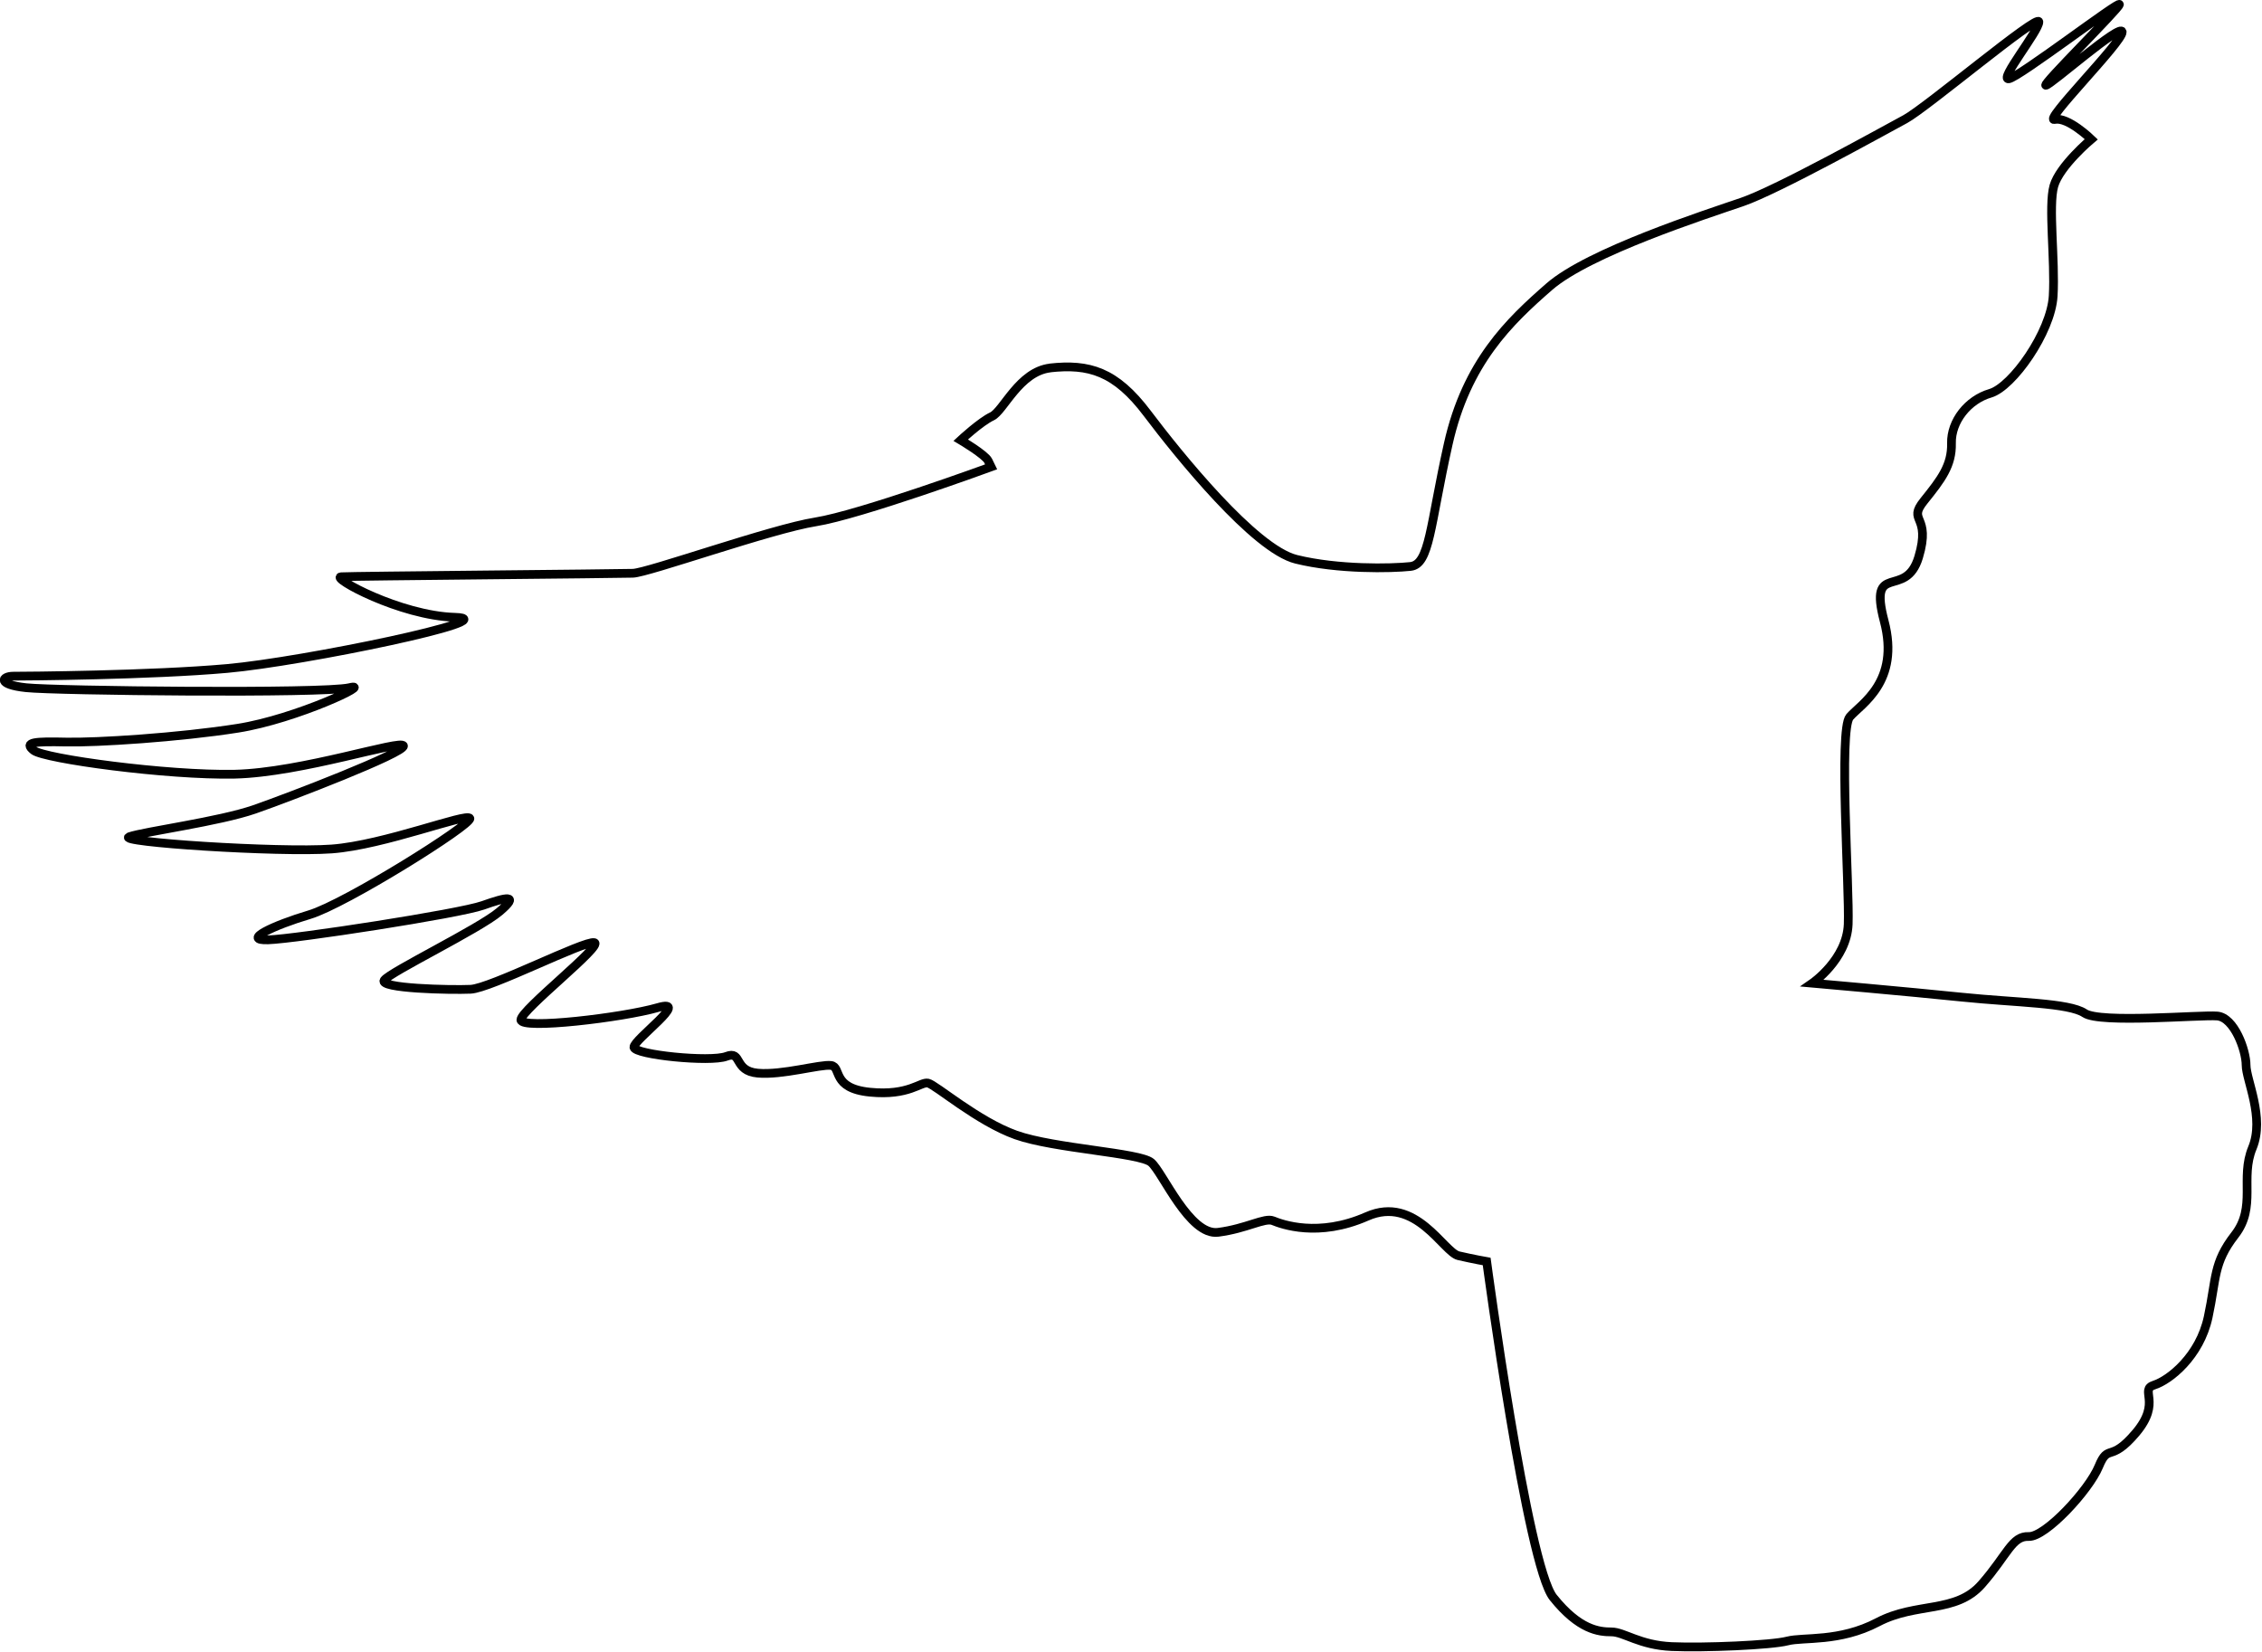 <?xml version="1.0" encoding="UTF-8"?>
<svg id="Layer_2" data-name="Layer 2" xmlns="http://www.w3.org/2000/svg" viewBox="0 0 129.45 94.54">
  <g id="Layer_2-2" data-name="Layer 2">
    <path d="M60.11,21.06c-1.78.2-2.68,2.46-3.34,2.77s-1.79,1.36-1.79,1.36c0,0,1.4.83,1.57,1.18l.17.35s-7.52,2.75-10.05,3.15-9.57,2.91-10.45,2.94-16.09.16-16.7.2,3.37,2.23,6.51,2.32-8.66,2.54-13.03,2.93-11.58.44-12.24.44-.96.48.74.66,17.01.35,18.49,0-3.02,1.79-6.38,2.32-8.09.83-9.84.79-2.45,0-1.84.48,7.65,1.44,11.5,1.36c3.85-.09,9.57-2.01,9.66-1.62s-6.51,2.93-8.52,3.63-6.3,1.27-7.17,1.57,8.57.92,11.58.7,7.78-2.1,7.91-1.75-7.13,4.9-9.18,5.51-3.93,1.49-2.36,1.44,10.93-1.49,12.28-1.97,2.14-.65.96.35-6.25,3.45-6.6,3.93,3.8.57,4.94.52,6.51-2.8,7.08-2.67-4.2,3.85-4.2,4.42,5.86-.13,7.83-.7-1.4,1.84-1.36,2.27,4.37.87,5.29.52.39.83,1.79.96,3.58-.52,4.2-.44,0,1.31,2.23,1.53,2.89-.61,3.32-.52,2.84,2.19,5.03,2.97,7.08,1.01,7.74,1.57,2.19,4.21,3.83,4,2.66-.86,3.15-.66,2.58.98,5.37-.25,4.38,2.05,5.24,2.25,1.61.33,1.61.33c0,0,2.33,17.38,3.81,19.23s2.61,1.97,3.33,1.97,1.61.76,3.45.84,5.7-.08,6.62-.32,2.97.08,5.18-1.08,4.46-.48,5.94-2.17,1.73-2.77,2.69-2.73,3.45-2.65,4.01-4.01.64-.16,2.13-1.93.16-2.45,1.04-2.73,2.61-1.65,3.09-3.89.28-3.09,1.53-4.7.28-3.25,1-4.98-.36-3.89-.36-4.74-.68-2.73-1.65-2.81-6.7.44-7.59-.16-3.93-.6-7.03-.92-8.55-.8-8.55-.8c0,0,1.97-1.36,2.05-3.37s-.55-11.13.09-11.87,2.89-2,1.97-5.48c-.92-3.48,1.23-1.2,1.97-3.66s-.68-2,.31-3.23,1.6-2.03,1.57-3.29.95-2.49,2.22-2.86,3.48-3.51,3.6-5.57-.29-5.15.04-6.3,2.14-2.67,2.14-2.67c0,0-1.34-1.3-2.09-1.13s3.89-4.44,3.86-5.01-4.13,3.07-4.37,3.05,4.15-4.34,4.21-4.62-5.74,4.16-6.33,4.25,1.74-2.76,1.72-3.26-6.44,4.92-7.65,5.57-7.29,4.04-9.33,4.74-8.76,2.86-11.04,4.85-4.73,4.32-5.78,9-1.05,6.89-2.16,7.01-4.15.18-6.54-.41-6.72-5.96-8.53-8.36c-1.81-2.4-3.33-2.84-5.58-2.59Z" style="fill: none; stroke: #000; stroke-miterlimit: 10; stroke-width: .5px;"/>
  </g>
</svg>